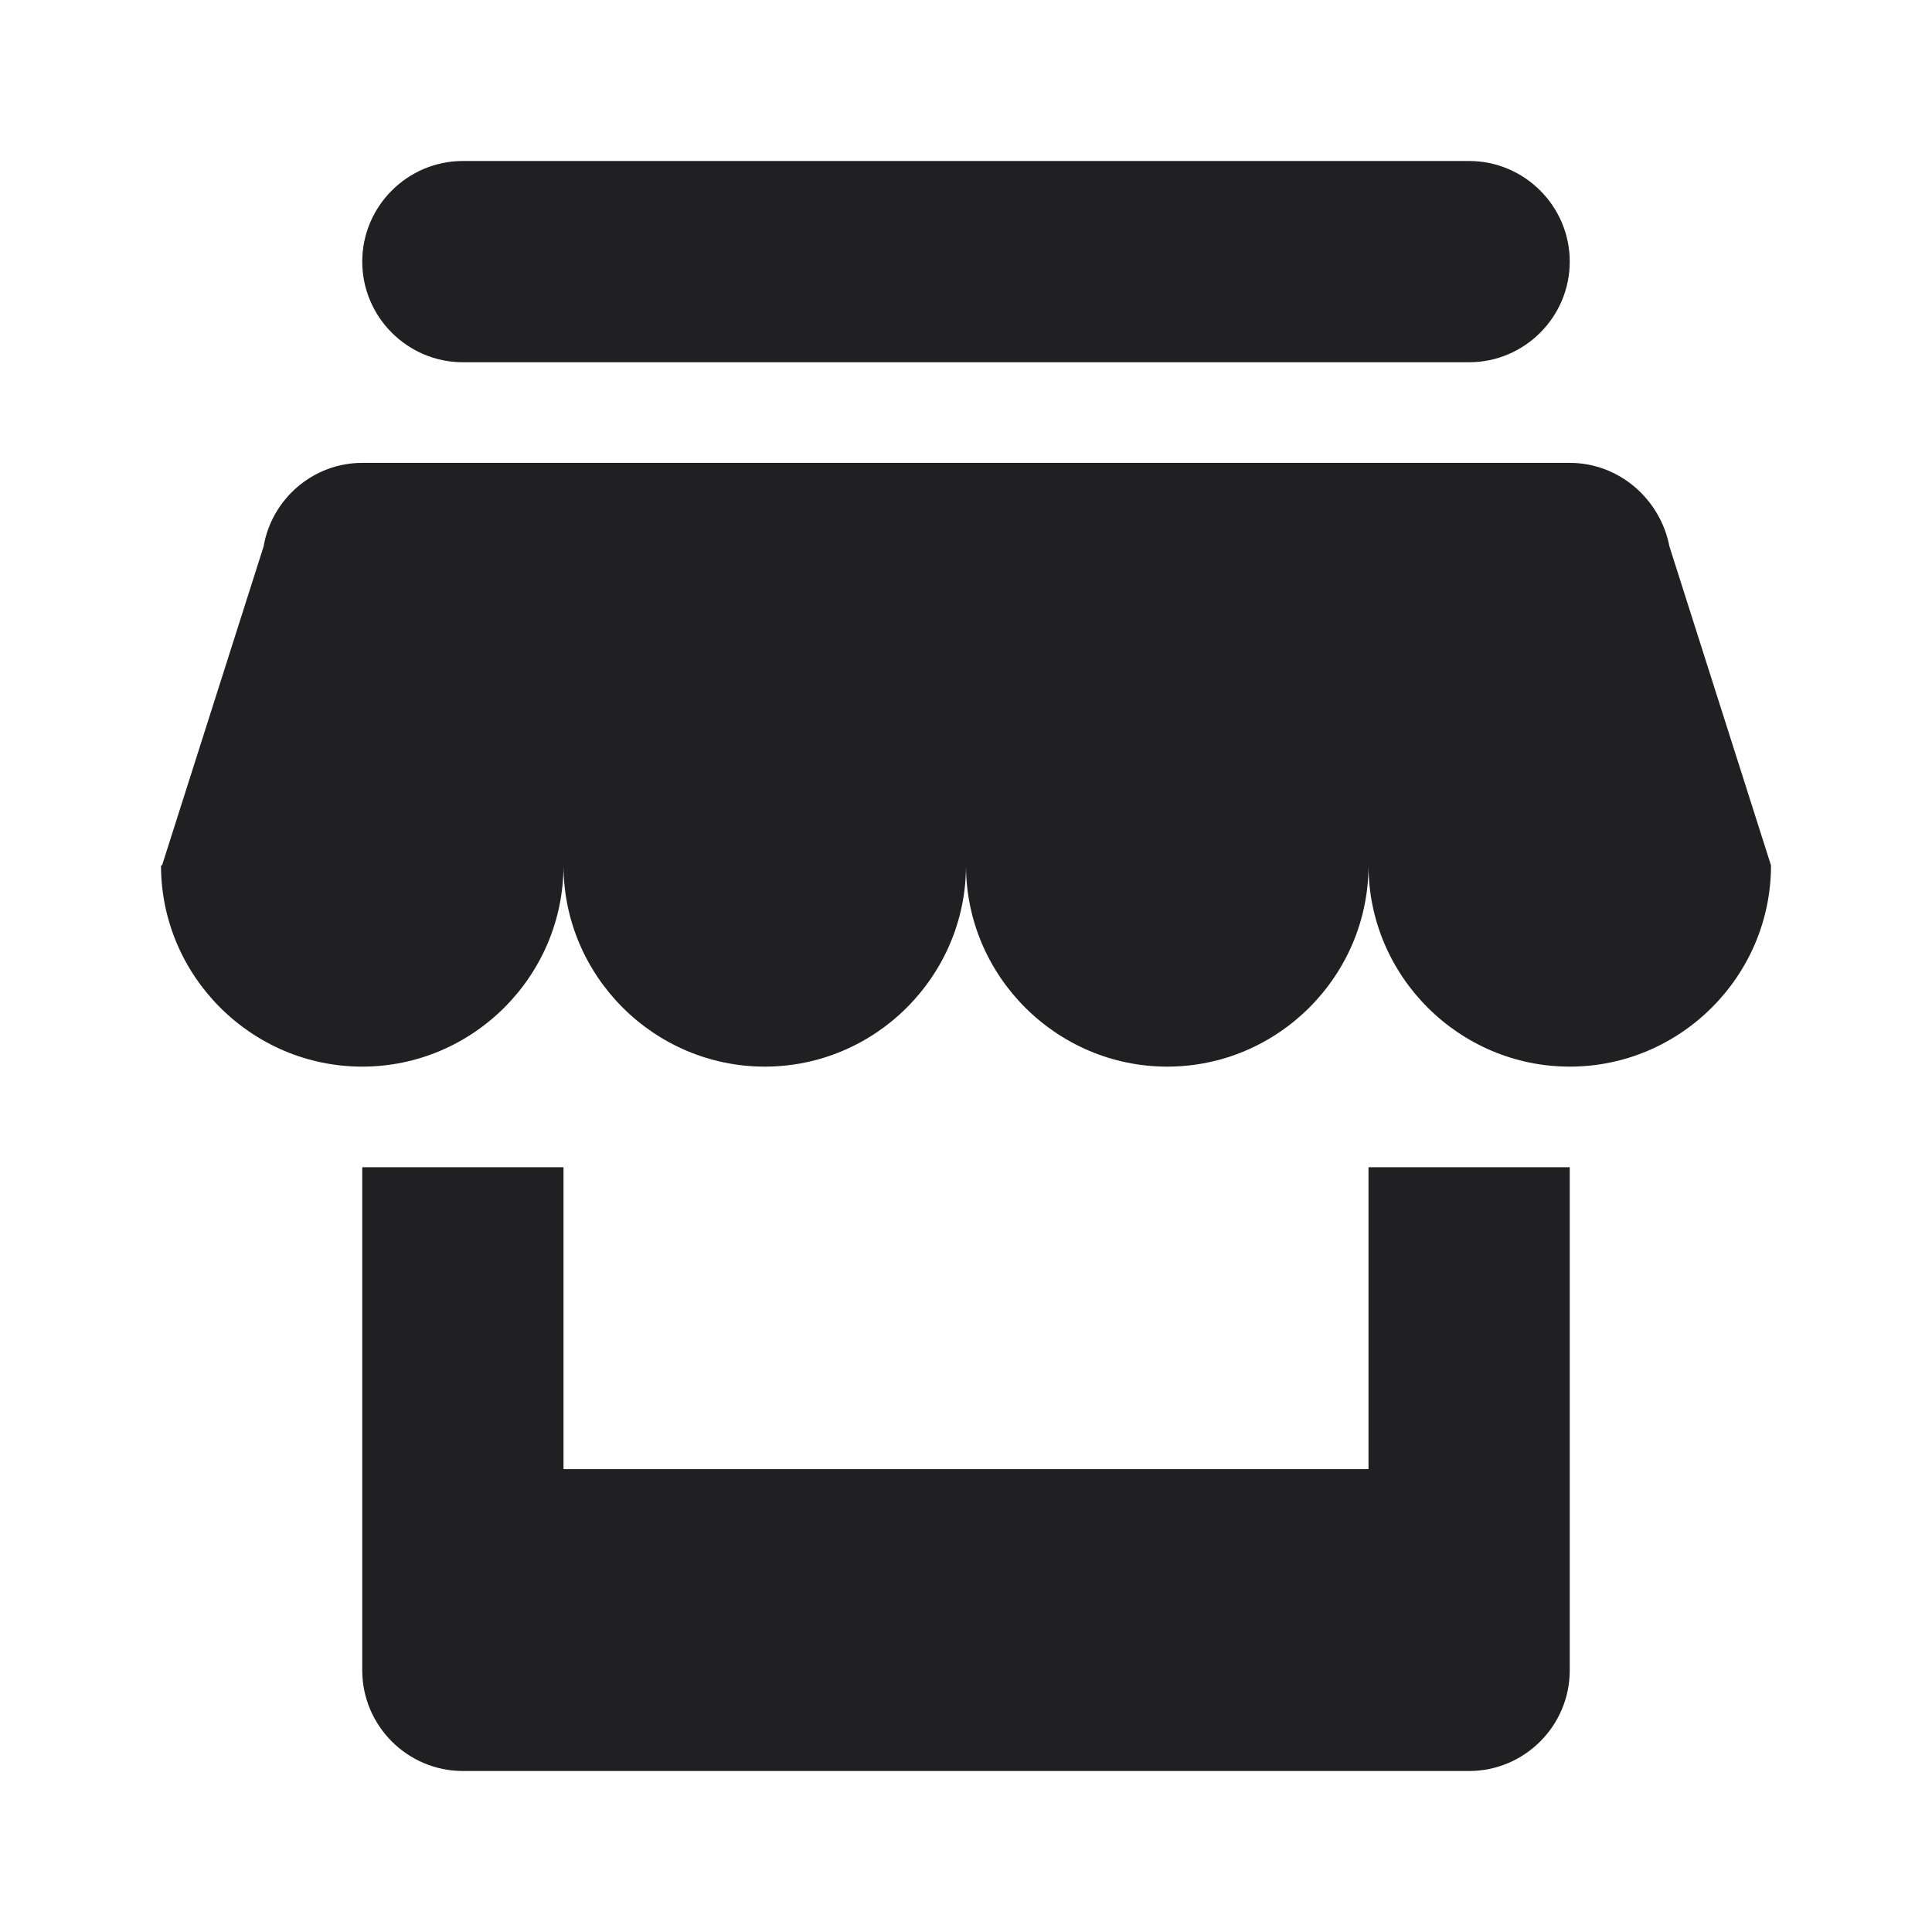 <?xml version="1.0" encoding="UTF-8"?>
<svg width="24px" height="24px" viewBox="0 0 24 24" version="1.1" xmlns="http://www.w3.org/2000/svg" xmlns:xlink="http://www.w3.org/1999/xlink">
    <!-- Generator: Sketch 48.2 (47327) - http://www.bohemiancoding.com/sketch -->
    <title>@Targeting/general</title>
    <desc>Created with Sketch.</desc>
    <defs></defs>
    <g id="Symbols" stroke="none" stroke-width="1" fill="none" fill-rule="evenodd">
        <g id="@Targeting/general">
            <rect id="Bounding-Box" x="0" y="0" width="24" height="24"></rect>
            <path d="M5.75,4.5 L18.25,4.5 C18.938,4.5 19.5,3.938 19.5,3.25 C19.5,2.562 18.938,2 18.25,2 L5.75,2 C5.062,2 4.5,2.562 4.5,3.25 C4.5,3.938 5.062,4.5 5.75,4.5 Z M17,18.25 L7,18.25 L7,14.5 L4.5,14.5 L4.5,20.75 C4.5,21.438 5.062,22 5.75,22 L18.25,22 C18.938,22 19.5,21.438 19.5,20.75 L19.5,14.5 L17,14.5 L17,18.25 Z M22,10.75 L20.738,6.787 C20.625,6.2 20.113,5.75 19.5,5.75 L4.5,5.75 C3.888,5.75 3.375,6.2 3.275,6.787 L2.013,10.75 L2,10.75 C2,12.125 3.125,13.25 4.5,13.25 C5.875,13.25 7,12.125 7,10.75 C7,12.125 8.125,13.25 9.5,13.25 C10.875,13.25 12,12.125 12,10.75 C12,12.125 13.125,13.25 14.5,13.25 C15.875,13.25 17,12.125 17,10.75 C17,12.125 18.125,13.25 19.5,13.25 C20.875,13.25 22,12.125 22,10.75 Z" id="Shape" fill="#202022" fill-rule="nonzero"></path>
        </g>
    </g>
</svg>